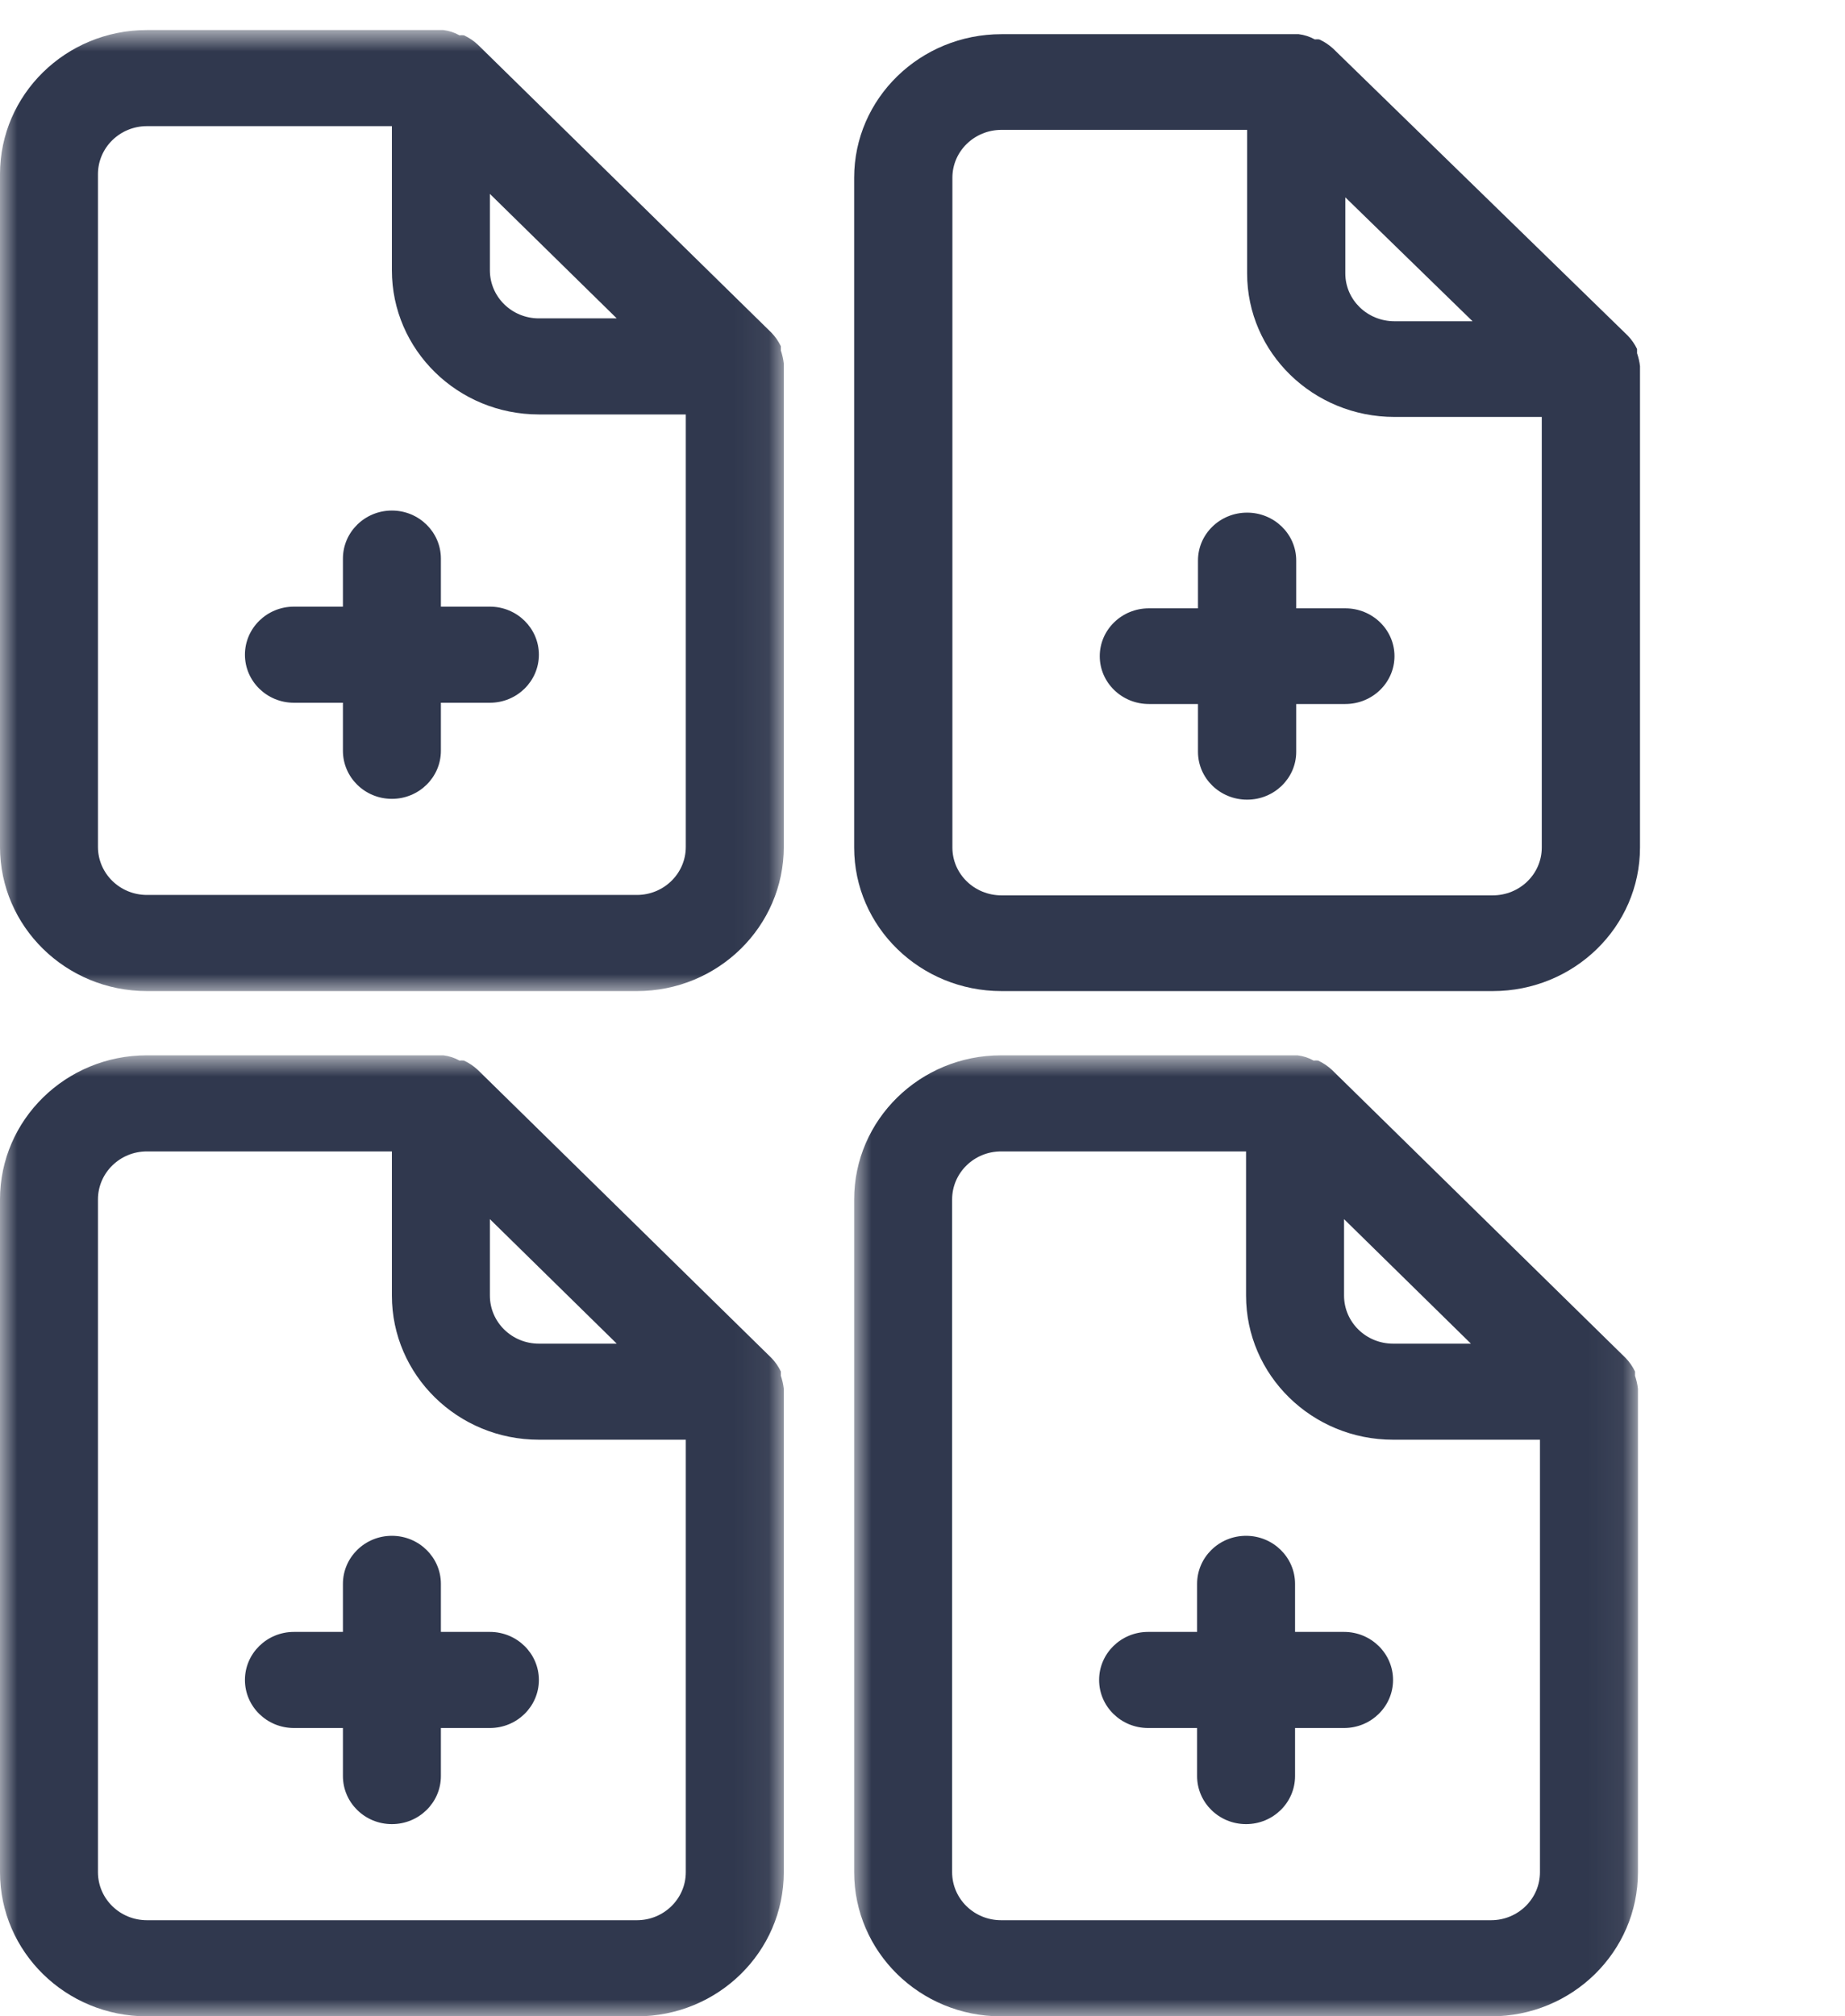 <?xml version="1.0" encoding="UTF-8"?>
<svg width="54px" height="59px" viewBox="0 0 54 59" version="1.1" xmlns="http://www.w3.org/2000/svg" xmlns:xlink="http://www.w3.org/1999/xlink">
    <!-- Generator: Sketch 61.2 (89653) - https://sketch.com -->
    <title>files</title>
    <desc>Created with Sketch.</desc>
    <defs>
        <polygon id="path-1" points="0 0.879 22.94 0.879 22.94 29 0 29"></polygon>
        <polygon id="path-3" points="0 0.879 22.94 0.879 22.94 29 0 29"></polygon>
        <polygon id="path-5" points="-0 0.879 22.94 0.879 22.94 29 -0 29"></polygon>
    </defs>
    <g id="Design-Library" stroke="none" stroke-width="1" fill="none" fill-rule="evenodd">
        <g id="Icons" transform="translate(-635, -800)">
            <g id="files" transform="translate(635, 800)">
                <g id="Group-3">
                    <mask id="mask-2" fill="white">
                        <use xlink:href="#path-1"></use>
                    </mask>
                    <g id="Clip-2"></g>
                    <path d="M14.338,17.751 L12.904,17.751 L12.904,16.345 C12.904,15.569 12.261,14.939 11.47,14.939 C10.678,14.939 10.037,15.569 10.037,16.345 L10.037,17.751 L8.603,17.751 C7.811,17.751 7.169,18.381 7.169,19.157 C7.169,19.934 7.811,20.563 8.603,20.563 L10.037,20.563 L10.037,21.969 C10.037,22.746 10.678,23.375 11.47,23.375 C12.261,23.375 12.904,22.746 12.904,21.969 L12.904,20.563 L14.338,20.563 C15.129,20.563 15.772,19.934 15.772,19.157 C15.772,18.381 15.129,17.751 14.338,17.751 L14.338,17.751 Z M20.072,24.781 C20.072,25.559 19.43,26.187 18.64,26.187 L4.302,26.187 C3.509,26.187 2.867,25.559 2.867,24.781 L2.867,5.097 C2.867,4.32 3.509,3.691 4.302,3.691 L11.47,3.691 L11.47,7.909 C11.47,10.238 13.397,12.127 15.772,12.127 L20.072,12.127 L20.072,24.781 Z M14.338,5.673 L18.051,9.316 L15.772,9.316 C14.979,9.316 14.338,8.686 14.338,7.909 L14.338,5.673 Z M22.94,10.637 C22.925,10.508 22.896,10.38 22.854,10.256 L22.854,10.131 C22.785,9.987 22.693,9.853 22.581,9.737 L13.979,1.301 C13.86,1.191 13.724,1.101 13.579,1.033 C13.536,1.028 13.492,1.028 13.448,1.033 C13.304,0.952 13.142,0.899 12.976,0.879 L4.302,0.879 C1.925,0.879 -0,2.767 -0,5.097 L-0,24.781 C-0,27.111 1.925,29 4.302,29 L18.64,29 C21.015,29 22.94,27.111 22.94,24.781 L22.94,10.722 L22.94,10.637 Z" id="Fill-1" fill="#30384e" mask="url(#mask-2)"></path>
                </g>
                <path d="M39.375,17.8 L37.938,17.8 L37.938,16.4 C37.938,15.627 37.293,15 36.501,15 C35.707,15 35.063,15.627 35.063,16.4 L35.063,17.8 L33.626,17.8 C32.832,17.8 32.188,18.426 32.188,19.2 C32.188,19.973 32.832,20.6 33.626,20.6 L35.063,20.6 L35.063,21.999 C35.063,22.773 35.707,23.399 36.501,23.399 C37.293,23.399 37.938,22.773 37.938,21.999 L37.938,20.6 L39.375,20.6 C40.169,20.6 40.814,19.973 40.814,19.2 C40.814,18.426 40.169,17.8 39.375,17.8 L39.375,17.8 Z M45.125,24.799 C45.125,25.574 44.482,26.199 43.689,26.199 L29.313,26.199 C28.518,26.199 27.875,25.574 27.875,24.799 L27.875,5.2 C27.875,4.426 28.518,3.8 29.313,3.8 L36.501,3.8 L36.501,7.999 C36.501,10.319 38.432,12.2 40.814,12.2 L45.125,12.2 L45.125,24.799 Z M39.375,5.774 L43.099,9.4 L40.814,9.4 C40.019,9.4 39.375,8.774 39.375,7.999 L39.375,5.774 Z M48,10.716 C47.986,10.588 47.956,10.46 47.914,10.337 L47.914,10.212 C47.845,10.069 47.753,9.935 47.641,9.82 L39.016,1.42 C38.897,1.311 38.76,1.221 38.614,1.154 C38.572,1.149 38.528,1.149 38.484,1.154 C38.339,1.073 38.176,1.02 38.01,1 L29.313,1 C26.93,1 25,2.88 25,5.2 L25,24.799 C25,27.119 26.93,29 29.313,29 L43.689,29 C46.071,29 48,27.119 48,24.799 L48,10.8 L48,10.716 Z" id="Fill-4" fill="#30384e"></path>
                <g id="Group-8" transform="translate(0, 30)">
                    <mask id="mask-4" fill="white">
                        <use xlink:href="#path-3"></use>
                    </mask>
                    <g id="Clip-7"></g>
                    <path d="M14.338,17.751 L12.904,17.751 L12.904,16.345 C12.904,15.569 12.261,14.939 11.47,14.939 C10.678,14.939 10.037,15.569 10.037,16.345 L10.037,17.751 L8.603,17.751 C7.811,17.751 7.169,18.381 7.169,19.157 C7.169,19.934 7.811,20.563 8.603,20.563 L10.037,20.563 L10.037,21.969 C10.037,22.746 10.678,23.375 11.47,23.375 C12.261,23.375 12.904,22.746 12.904,21.969 L12.904,20.563 L14.338,20.563 C15.129,20.563 15.772,19.934 15.772,19.157 C15.772,18.381 15.129,17.751 14.338,17.751 L14.338,17.751 Z M20.072,24.781 C20.072,25.559 19.43,26.187 18.64,26.187 L4.302,26.187 C3.509,26.187 2.867,25.559 2.867,24.781 L2.867,5.097 C2.867,4.32 3.509,3.691 4.302,3.691 L11.47,3.691 L11.47,7.909 C11.47,10.238 13.397,12.127 15.772,12.127 L20.072,12.127 L20.072,24.781 Z M14.338,5.673 L18.051,9.316 L15.772,9.316 C14.979,9.316 14.338,8.686 14.338,7.909 L14.338,5.673 Z M22.94,10.637 C22.925,10.508 22.896,10.38 22.854,10.256 L22.854,10.131 C22.785,9.987 22.693,9.853 22.581,9.737 L13.979,1.301 C13.86,1.191 13.724,1.101 13.579,1.033 C13.536,1.028 13.492,1.028 13.448,1.033 C13.304,0.952 13.142,0.899 12.976,0.879 L4.302,0.879 C1.925,0.879 -0,2.767 -0,5.097 L-0,24.781 C-0,27.111 1.925,29 4.302,29 L18.64,29 C21.015,29 22.94,27.111 22.94,24.781 L22.94,10.722 L22.94,10.637 Z" id="Fill-6" fill="#30384e" mask="url(#mask-4)"></path>
                </g>
                <g id="Group-11" transform="translate(25, 30)">
                    <mask id="mask-6" fill="white">
                        <use xlink:href="#path-5"></use>
                    </mask>
                    <g id="Clip-10"></g>
                    <path d="M14.338,17.751 L12.904,17.751 L12.904,16.345 C12.904,15.569 12.261,14.939 11.47,14.939 C10.678,14.939 10.037,15.569 10.037,16.345 L10.037,17.751 L8.603,17.751 C7.811,17.751 7.169,18.381 7.169,19.157 C7.169,19.934 7.811,20.563 8.603,20.563 L10.037,20.563 L10.037,21.969 C10.037,22.746 10.678,23.375 11.47,23.375 C12.261,23.375 12.904,22.746 12.904,21.969 L12.904,20.563 L14.338,20.563 C15.129,20.563 15.772,19.934 15.772,19.157 C15.772,18.381 15.129,17.751 14.338,17.751 L14.338,17.751 Z M20.072,24.781 C20.072,25.559 19.43,26.187 18.64,26.187 L4.302,26.187 C3.509,26.187 2.867,25.559 2.867,24.781 L2.867,5.097 C2.867,4.32 3.509,3.691 4.302,3.691 L11.47,3.691 L11.47,7.909 C11.47,10.238 13.397,12.127 15.772,12.127 L20.072,12.127 L20.072,24.781 Z M14.338,5.673 L18.051,9.316 L15.772,9.316 C14.979,9.316 14.338,8.686 14.338,7.909 L14.338,5.673 Z M22.94,10.637 C22.925,10.508 22.896,10.38 22.854,10.256 L22.854,10.131 C22.785,9.987 22.693,9.853 22.581,9.737 L13.979,1.301 C13.86,1.191 13.724,1.101 13.579,1.033 C13.536,1.028 13.492,1.028 13.448,1.033 C13.304,0.952 13.142,0.899 12.976,0.879 L4.302,0.879 C1.925,0.879 -0,2.767 -0,5.097 L-0,24.781 C-0,27.111 1.925,29 4.302,29 L18.64,29 C21.015,29 22.94,27.111 22.94,24.781 L22.94,10.722 L22.94,10.637 Z" id="Fill-9" fill="#30384e" mask="url(#mask-6)"></path>
                </g>
            </g>
        </g>
    </g>
</svg>